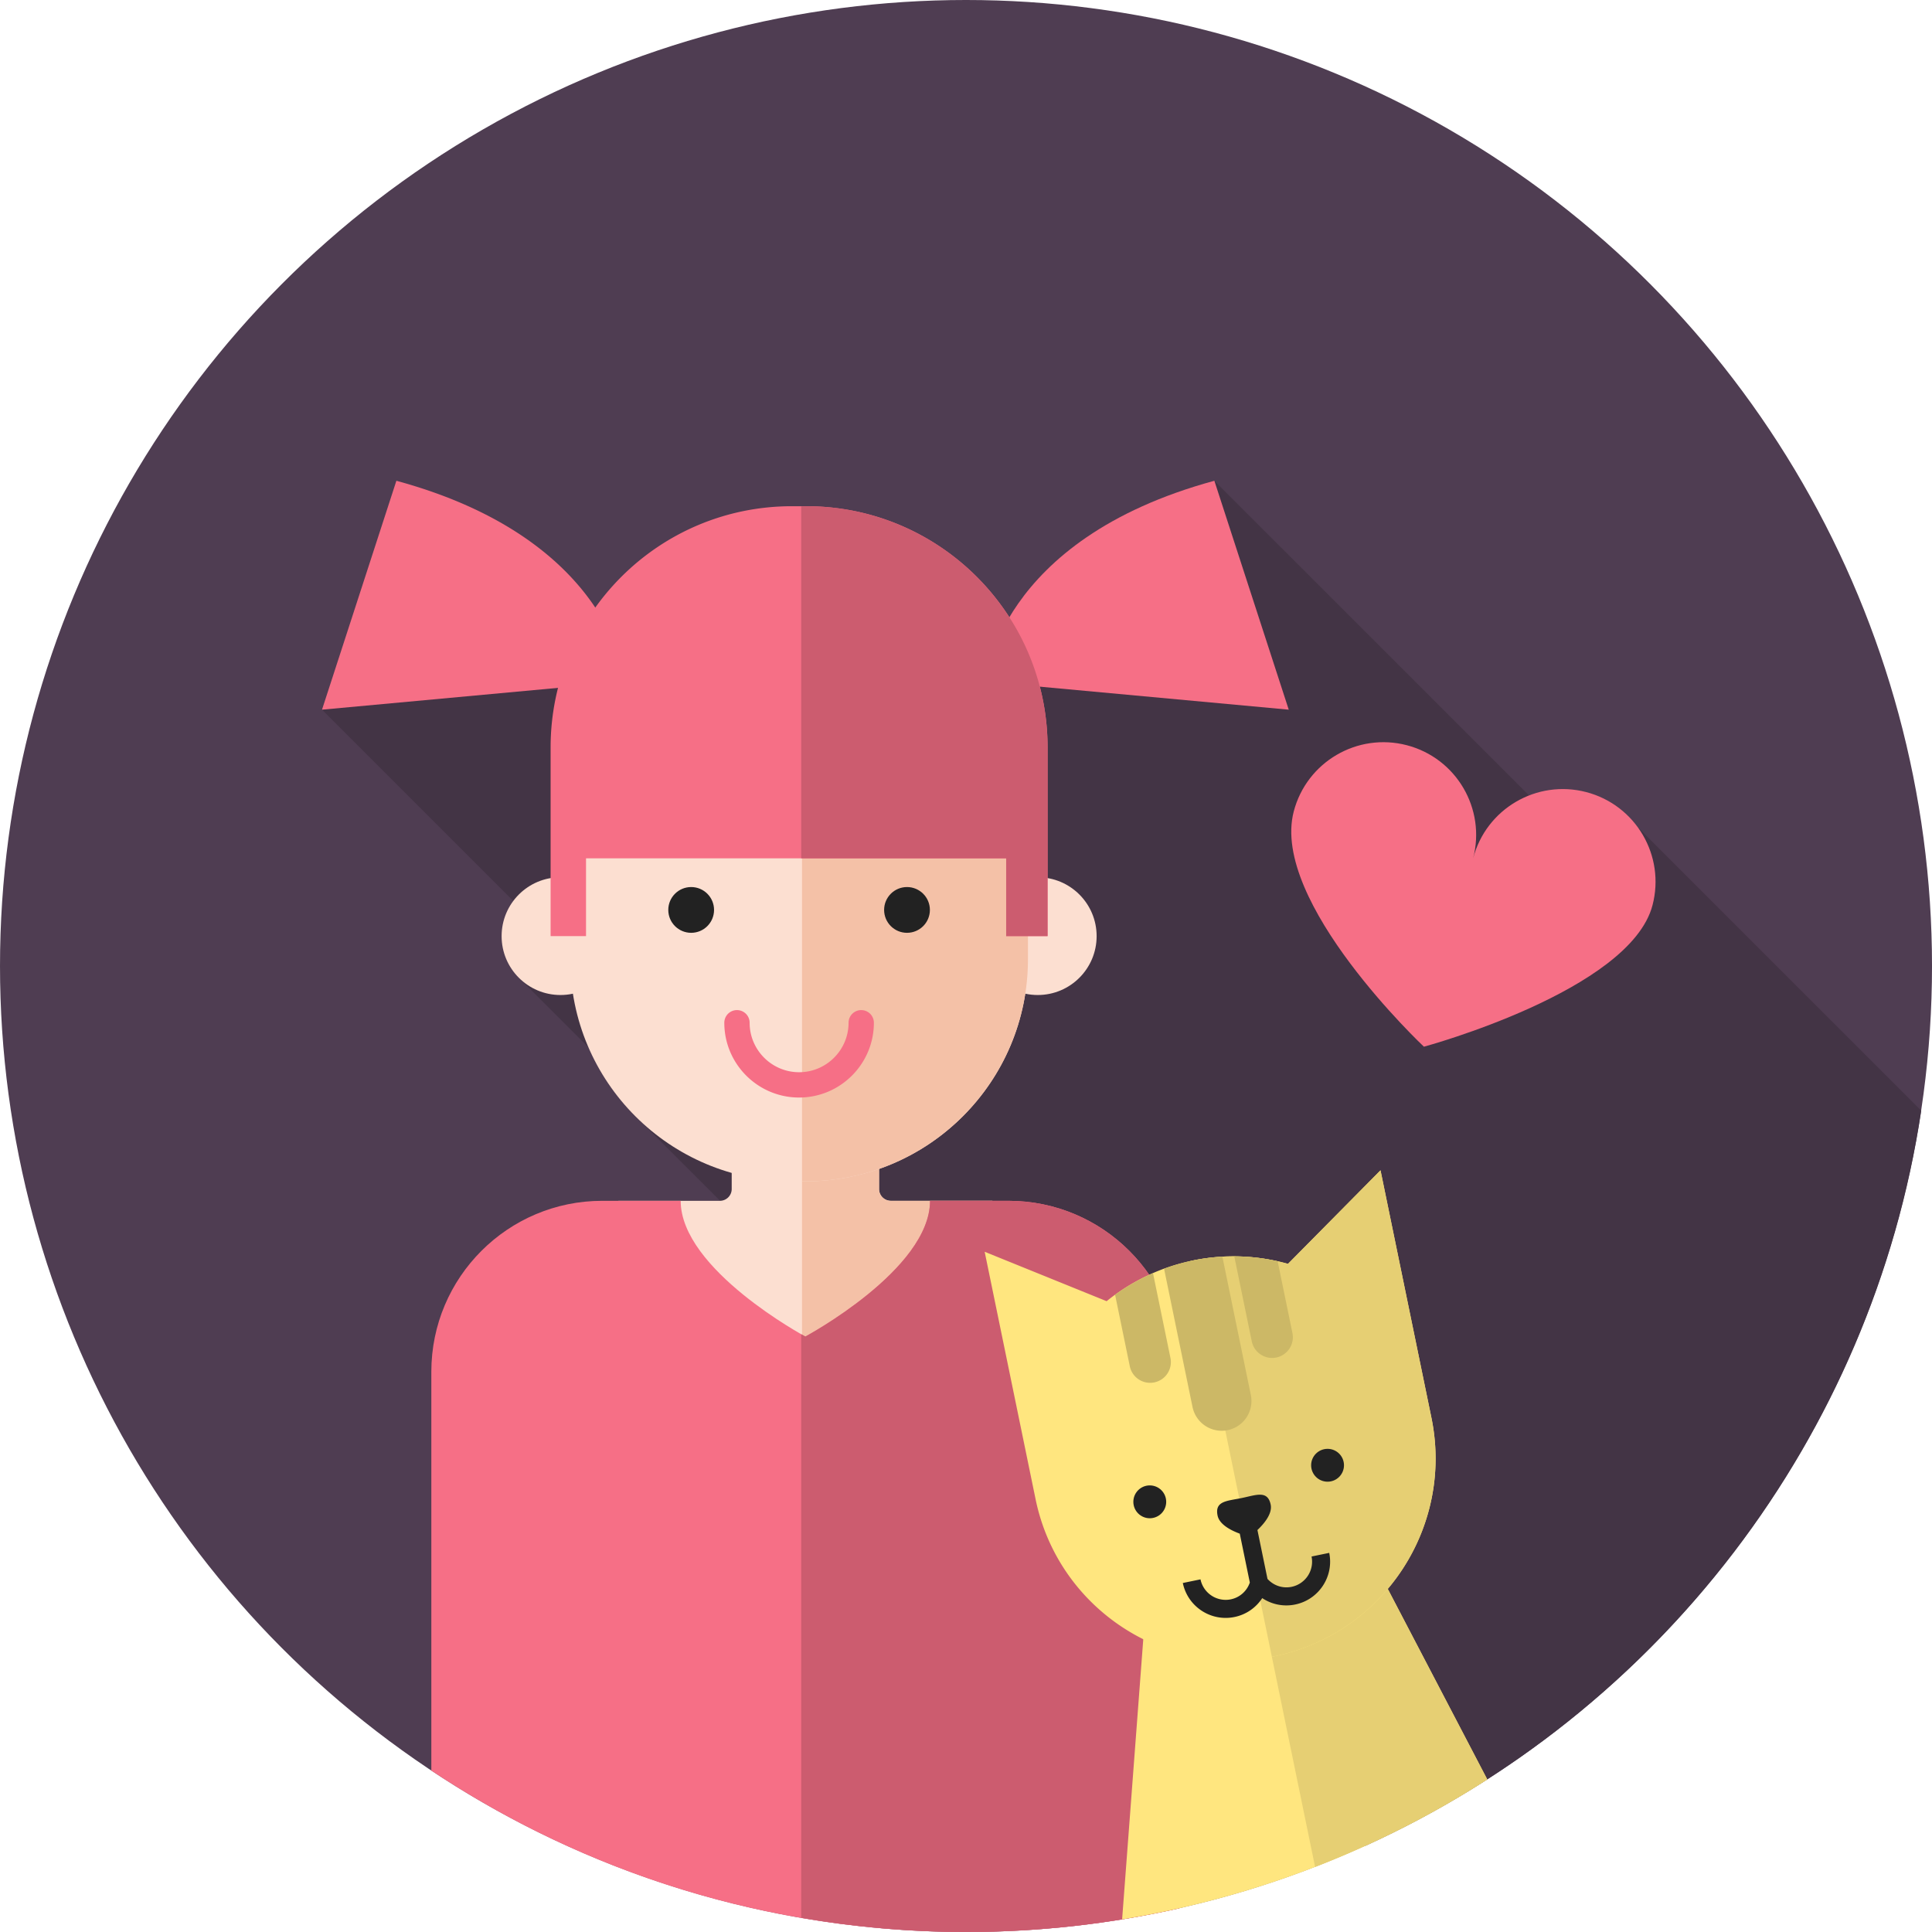<svg xmlns="http://www.w3.org/2000/svg" width="511" height="511" viewBox="0 0 511 511"><g fill="none"><circle cx="255.502" cy="255.501" r="255.501" fill="#4F3D52"/><path fill="#433445" d="M361.094 488.225c77.308-35.13 134.018-107.647 147.057-194.463l-74.997-74.996-6.705 13.652-105.26-105.257-75.243 65.458-26.58-26.58-134.198 21.665 64.234 64.235-12.472 6.353 33.298 33.297-3.617 2.158 194.483 194.478z"/><path fill="#F66F86" d="M342.185 214.63c3.422-13.102 16.818-20.947 29.921-17.523 13.103 3.424 20.95 16.818 17.526 29.92 3.422-13.102 16.818-20.947 29.922-17.523 13.103 3.424 20.949 16.818 17.525 29.92-5.927 22.684-60.462 37.42-60.462 37.42s-40.692-38.251-34.432-62.213z"/><path fill="#FCDFD1" d="M232.502 314.483v-21.61H193.53v21.61c0 1.723-1.4 3.123-3.123 3.123h-26.856v74.573h98.931v-74.573h-26.855a3.123 3.123 0 0 1-3.125-3.123z"/><path fill="#F4C1A7" d="M262.48 317.606h-26.855a3.124 3.124 0 0 1-3.123-3.123v-21.61h-20.378v99.305h50.356v-74.572z"/><circle cx="148.243" cy="247.603" r="15.571" fill="#FCDFD1"/><circle cx="274.48" cy="247.603" r="15.571" fill="#FCDFD1"/><path fill="#FCDFD1" d="M213.11 312.453h-3.51c-32.463 0-58.779-26.316-58.779-58.78v-53.667c0-32.463 26.318-58.779 58.78-58.779h3.51c32.463 0 58.779 26.316 58.779 58.78v53.667c0 32.463-26.316 58.779-58.78 58.779z"/><path fill="#F4C1A7" d="M213.11 141.227h-.987v171.227h.988c32.463 0 58.779-26.316 58.779-58.78v-53.667c0-32.464-26.316-58.78-58.78-58.78z"/><circle cx="182.809" cy="240.67" r="6.053" fill="#222"/><circle cx="239.896" cy="240.67" r="6.053" fill="#222"/><path fill="#F66F86" d="M266.728 317.606h-20.736c0 18.212-32.978 35.899-32.978 35.899s-32.978-17.686-32.978-35.9h-20.734c-24.973 0-45.218 20.246-45.218 45.218v105.488c40.496 26.965 89.117 42.69 141.418 42.69 19.397 0 38.285-2.172 56.444-6.269V362.823c0-24.973-20.244-45.217-45.218-45.217z"/><path fill="#CC5C6F" d="M266.728 317.606h-20.736c0 18.212-32.978 35.899-32.978 35.899s-.408-.221-1.1-.614v154.362c14.168 2.439 28.721 3.75 43.587 3.75 19.397 0 38.285-2.172 56.444-6.269V362.825c0-24.975-20.243-45.22-45.217-45.22z"/><path fill="#F66F86" d="M211.354 290.29c-10.906 0-19.78-8.873-19.78-19.78a3.348 3.348 0 1 1 6.698 0c0 7.215 5.87 13.084 13.083 13.084s13.084-5.87 13.084-13.083a3.348 3.348 0 1 1 6.697 0c-.002 10.906-8.875 19.779-19.782 19.779zM165.368 180.292s-2.953-37.47-60.527-53.134l-19.673 60.545 80.2-7.41z"/><g fill="#F66F86"><path d="M260.664 180.292s2.952-37.47 60.526-53.134l19.673 60.545-80.2-7.41z"/><path d="M266.126 227.018v20.576h10.952V197.705a63.498 63.498 0 0 0-11.563-36.614c-11.543-16.443-30.638-27.202-52.255-27.202h-3.81c-35.246 0-63.819 28.571-63.819 63.818v49.887H155v-20.576h111.126z"/></g><path fill="#CC5C6F" d="M265.515 161.091c-11.543-16.443-30.638-27.202-52.255-27.202h-1.345v93.13h54.21v20.576h10.952v-49.888a63.483 63.483 0 0 0-11.562-36.616z"/><path fill="#FFE67F" d="M337.453 393.535l-18.418 3.791a19.124 19.124 0 0 0-15.216 17.291l-7.029 93.047a253.95 253.95 0 0 0 96.58-37.015l-35.11-67.234a19.125 19.125 0 0 0-20.807-9.88z"/><path fill="#E6CF73" d="M358.26 403.413a19.121 19.121 0 0 0-20.807-9.878l-9.83 2.023 20.212 98.237a254.62 254.62 0 0 0 45.536-23.147l-35.112-67.235z"/><path fill="#FFE67F" d="M340.662 334.281a53.203 53.203 0 0 0-25.182-.886 53.192 53.192 0 0 0-22.787 10.759l-32.255-13.07 13.464 65.432c5.948 28.91 34.208 47.523 63.12 41.573 28.912-5.949 47.526-34.209 41.579-63.117l-13.464-65.433-24.475 24.742z"/><path fill="#E6CF73" d="M340.662 334.281a53.203 53.203 0 0 0-25.182-.886c-.21.043-.411.102-.62.148L336.394 438.2c.209-.04.416-.069.627-.112 28.912-5.949 47.526-34.209 41.579-63.117l-13.464-65.433-24.474 24.743z"/><circle cx="304.107" cy="397.222" r="4.345" fill="#222"/><circle cx="351.13" cy="387.553" r="4.345" fill="#222"/><path fill="#222" d="M346.898 411.685a6.797 6.797 0 0 1-5.283 8.02c-2.368.486-4.758-.321-6.372-2.095l-2.66-12.93c1.783-1.691 3.992-4.334 3.504-6.713-.799-3.879-3.801-2.545-7.68-1.747-3.878.799-7.163.759-6.365 4.637.49 2.38 3.563 3.936 5.869 4.785l2.66 12.93c-.783 2.267-2.66 3.952-5.027 4.439a6.799 6.799 0 0 1-8.021-5.282l-4.675.962c1.285 6.246 7.41 10.28 13.656 8.996a11.475 11.475 0 0 0 7.347-4.999 11.483 11.483 0 0 0 8.723 1.69c6.246-1.285 10.28-7.41 8.995-13.656l-4.67.963z"/><path fill="#CCB866" d="M330.838 368.964l-7.524-36.564c-2.596.144-5.21.456-7.834.996a53.511 53.511 0 0 0-7.591 2.178l7.524 36.564a7.874 7.874 0 0 0 15.425-3.174zM337.569 359.054a5.487 5.487 0 0 0 4.268-6.481l-3.904-18.974a53.087 53.087 0 0 0-11.47-1.284l4.623 22.468a5.488 5.488 0 0 0 6.483 4.27zM294.932 342.447l3.904 18.974a5.488 5.488 0 0 0 10.75-2.213l-4.623-22.468a53.183 53.183 0 0 0-10.031 5.707z"/></g></svg>